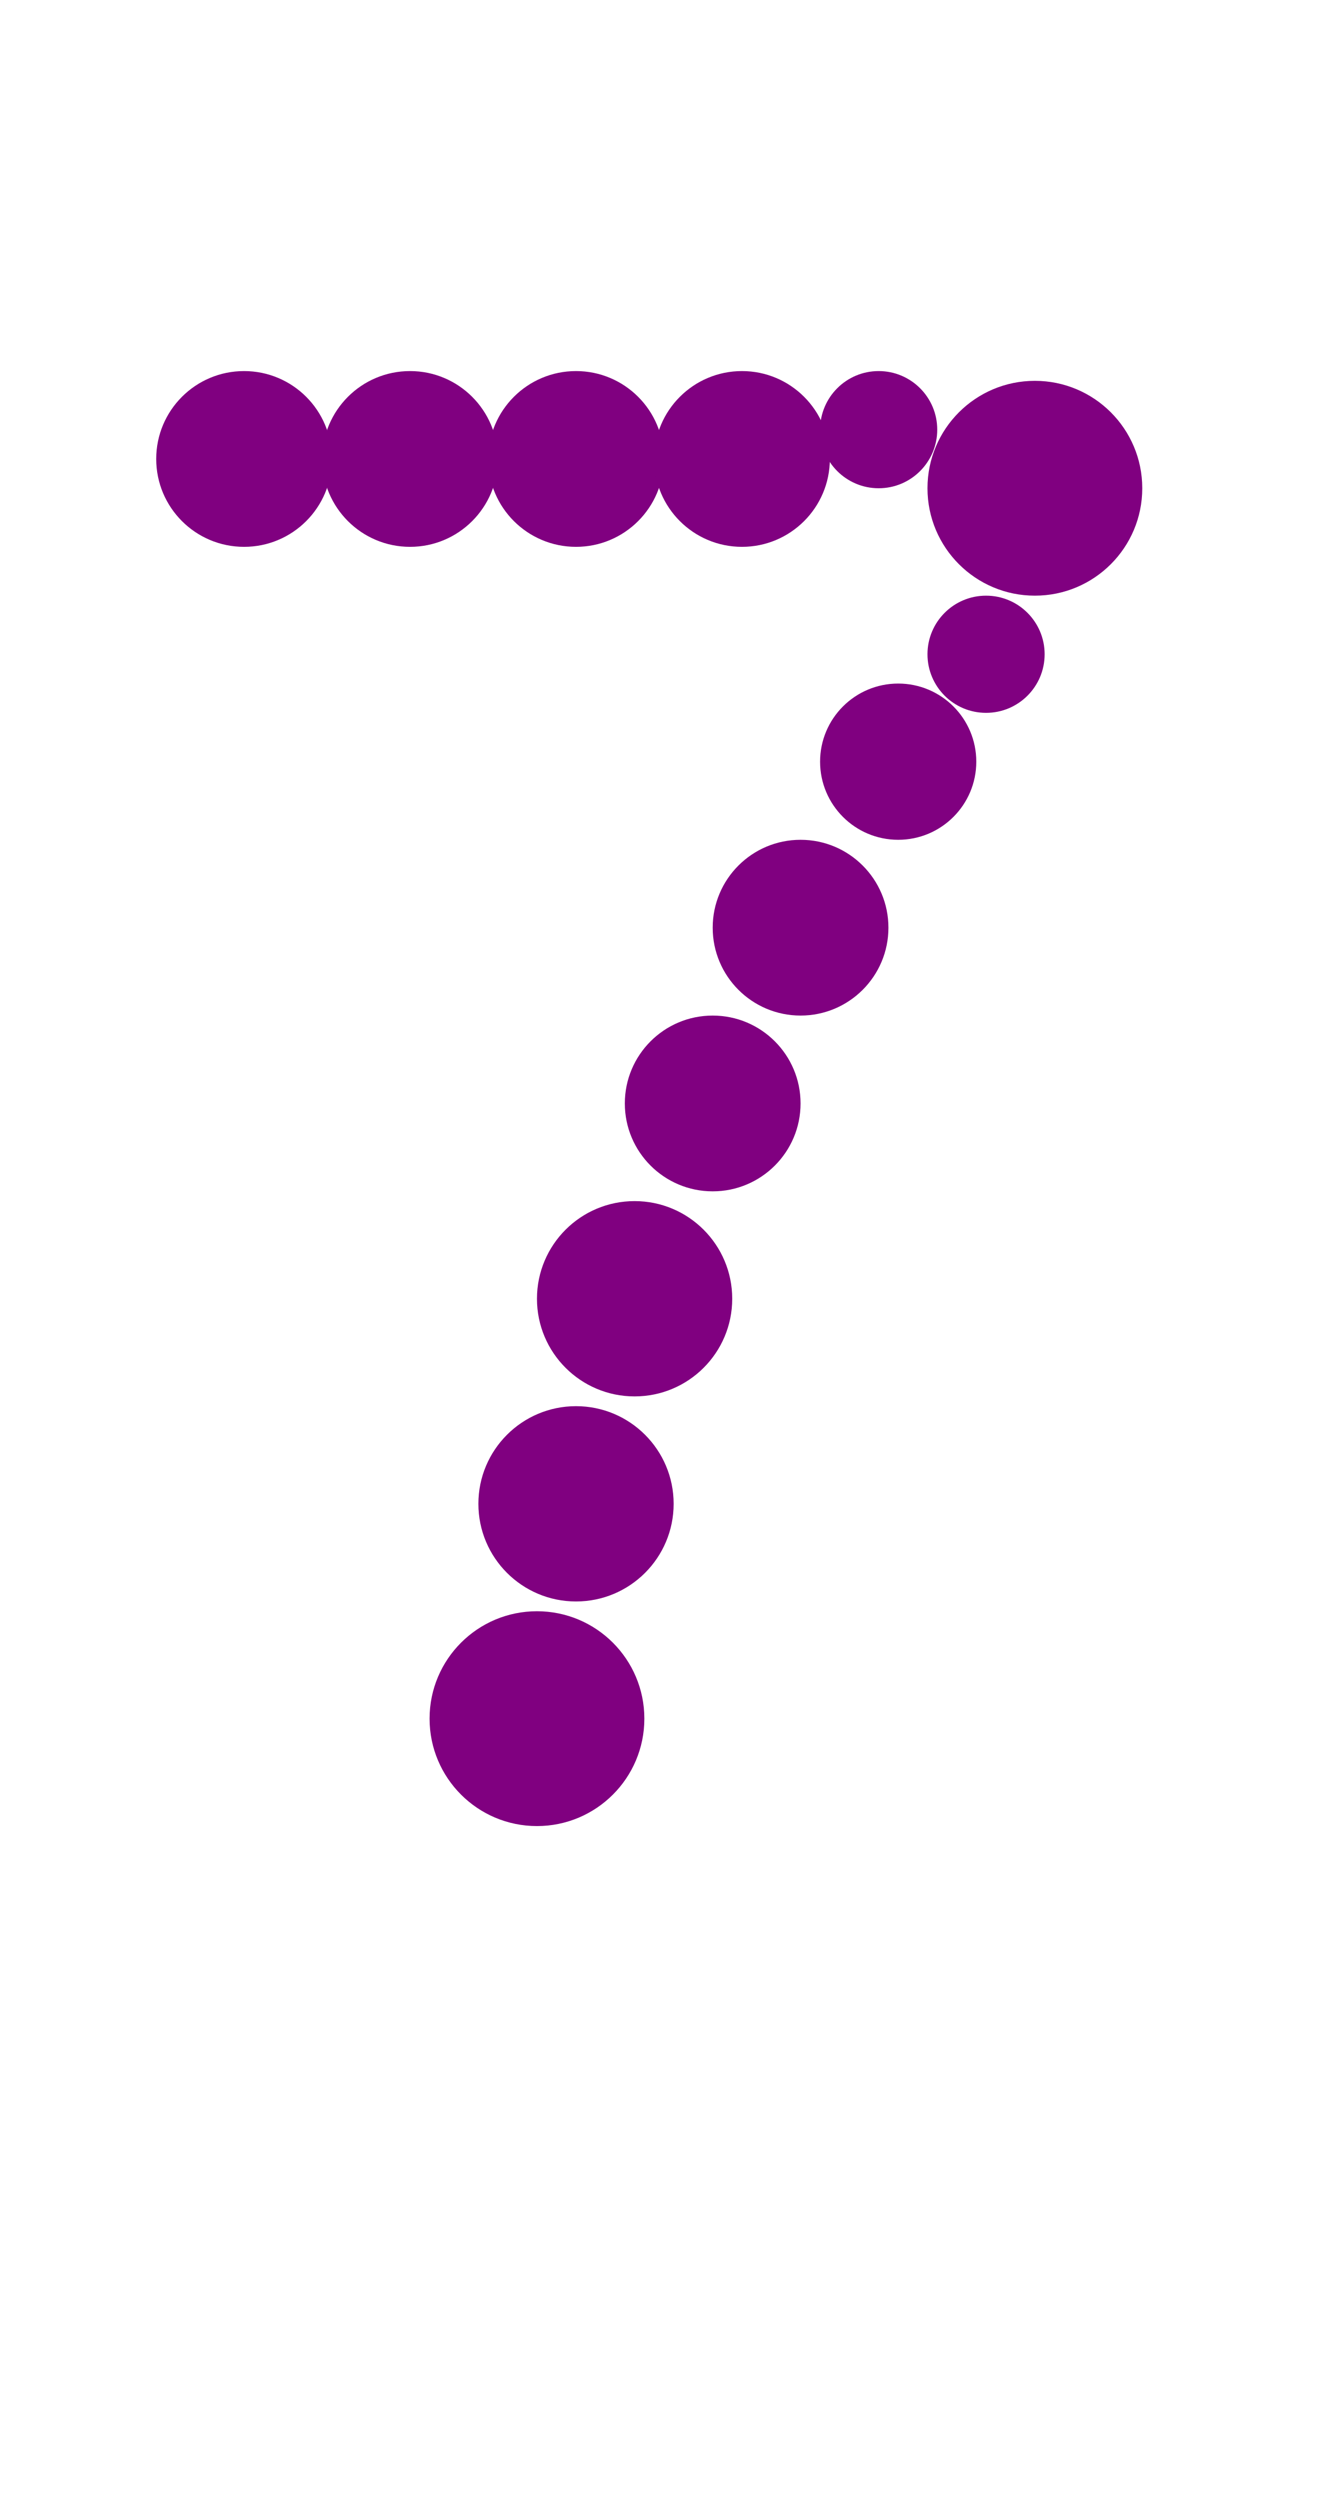 <?xml version="1.0"?>
<svg width="135" height="256">
  <circle cx="106" cy="50" r="11" fill="#800080" />
  <circle cx="55" cy="176" r="11" fill="#800080" />
  <circle cx="59" cy="154" r="10" fill="#800080" />
  <circle cx="65" cy="133" r="10" fill="#800080" />
  <circle cx="73" cy="113" r="9" fill="#800080" />
  <circle cx="25" cy="47" r="9" fill="#800080" />
  <circle cx="42" cy="47" r="9" fill="#800080" />
  <circle cx="59" cy="47" r="9" fill="#800080" />
  <circle cx="76" cy="47" r="9" fill="#800080" />
  <circle cx="82" cy="95" r="9" fill="#800080" />
  <circle cx="92" cy="78" r="8" fill="#800080" />
  <circle cx="101" cy="67" r="6" fill="#800080" />
  <circle cx="90" cy="44" r="6" fill="#800080" />
</svg>
